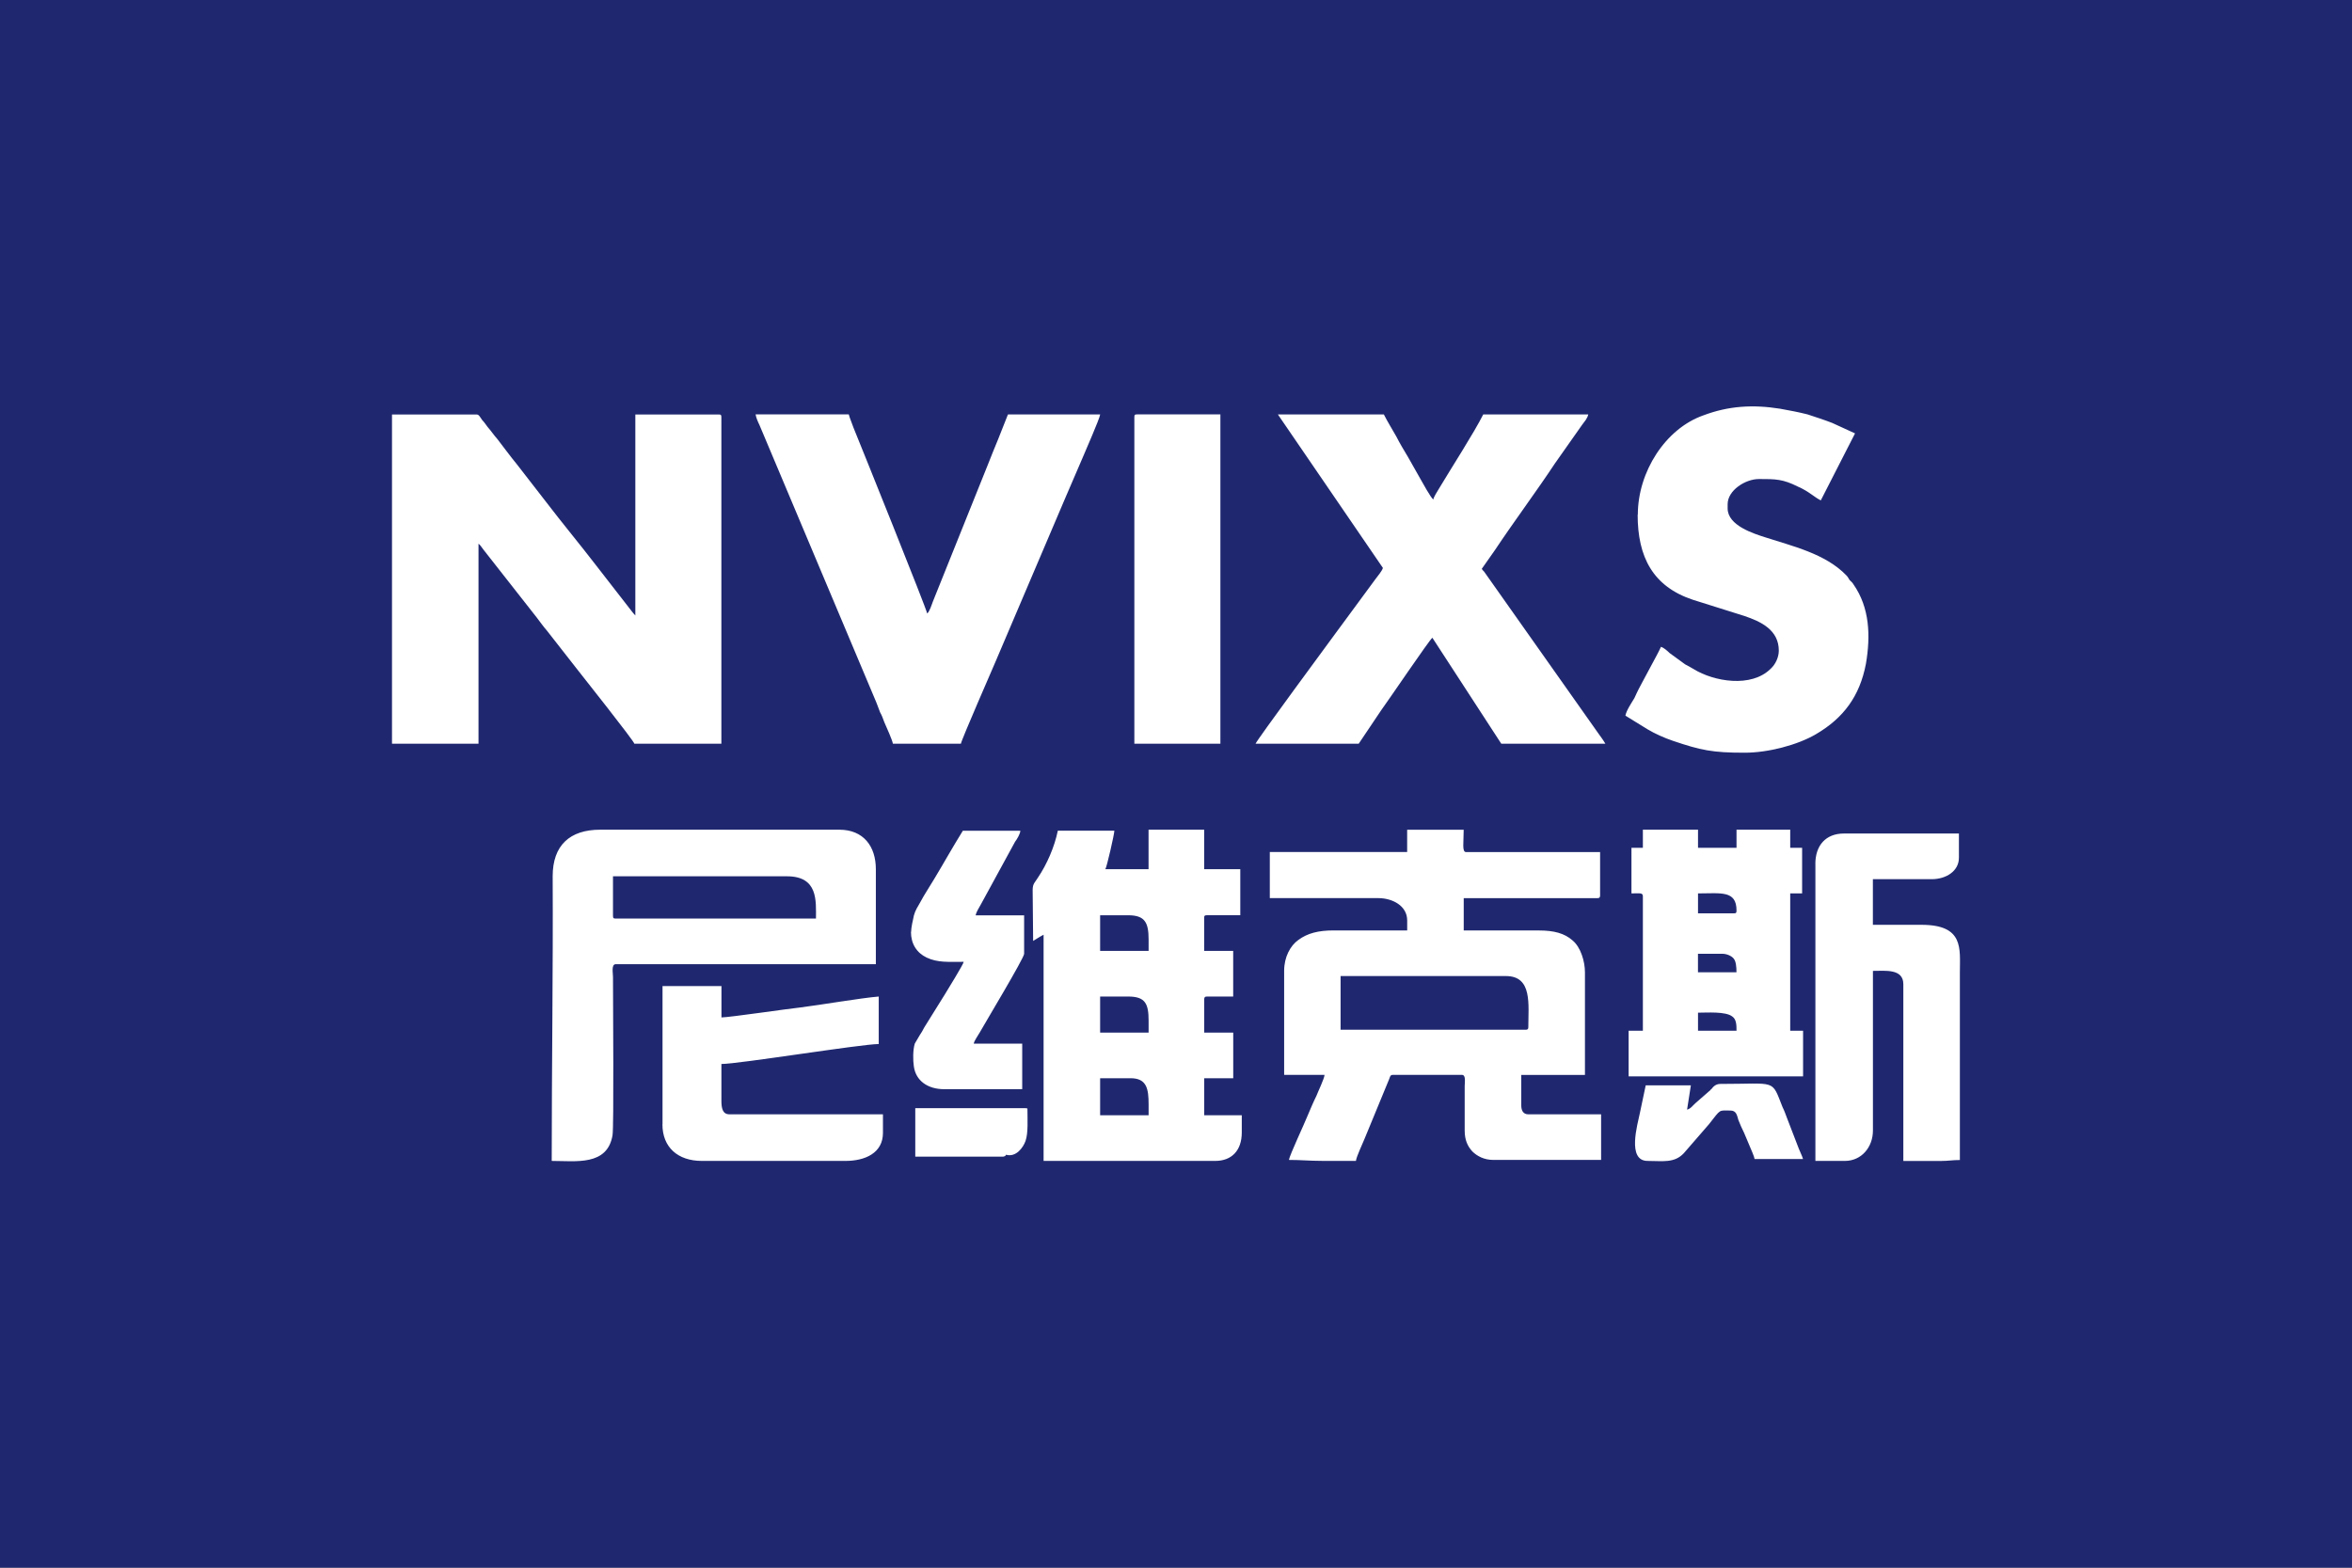 <svg width="150" height="100" viewBox="0 0 150 100" fill="none" xmlns="http://www.w3.org/2000/svg">
<rect x="0" y="0" width="150" height="100" fill="#808080" stroke="none"/>
<g clip-path="url(#clip0_2760_92159)">
<path d="M150 0H0V100H150V0Z" fill="#1F286F"/>
<path fill-rule="evenodd" clip-rule="evenodd" d="M25 47.442H30.517V34.681C30.639 34.772 30.697 34.892 30.819 35.044L34.244 39.408C34.456 39.681 34.639 39.953 34.881 40.228L36.731 42.592C37.156 43.136 40.428 47.258 40.458 47.442H46.006V26.619C46.006 26.467 45.975 26.439 45.853 26.439H40.519V39.261C40.397 39.139 40.339 39.05 40.217 38.897L38.003 36.047C37.003 34.745 35.819 33.319 34.85 32.047L32.969 29.622C32.544 29.108 32.15 28.561 31.728 28.017C31.486 27.744 31.333 27.503 31.092 27.228C30.969 27.075 30.911 26.956 30.758 26.803C30.606 26.592 30.547 26.439 30.394 26.439H25V47.444V47.442ZM65.525 70.719C65.464 70.689 65.617 70.719 65.403 70.689H58.372V73.781H63.981C64.161 73.719 64.072 73.781 64.161 73.658C64.797 73.839 65.253 73.203 65.403 72.781C65.583 72.267 65.525 71.417 65.525 70.719ZM107.594 70.781L107.836 69.233H104.956C104.833 69.808 104.714 70.356 104.592 70.961C104.439 71.719 103.742 74.053 105.078 74.053C106.047 74.053 106.775 74.206 107.381 73.567L108.986 71.717C109.775 70.717 109.592 70.839 110.35 70.839C110.744 70.839 110.775 71.142 110.867 71.445C110.989 71.747 111.078 71.958 111.231 72.264C111.353 72.536 111.442 72.778 111.564 73.053C111.656 73.294 111.867 73.719 111.897 73.931H114.989C114.928 73.719 114.808 73.506 114.717 73.264L113.958 71.294C113.867 71.053 113.806 70.87 113.686 70.628C112.958 68.808 113.353 69.142 109.717 69.142C109.414 69.142 109.261 69.322 109.142 69.475C109.121 69.475 109.111 69.485 109.111 69.506C109.111 69.506 109.081 69.506 109.081 69.536L108.142 70.356C107.961 70.508 107.839 70.719 107.597 70.781H107.594ZM58.097 59.444C58.097 60.203 58.461 60.778 59.097 61.081C59.794 61.414 60.492 61.353 61.461 61.353C61.431 61.533 60.431 63.142 60.25 63.444L58.947 65.536C58.856 65.717 58.767 65.87 58.644 66.053C58.583 66.175 58.403 66.447 58.342 66.567C58.219 66.961 58.219 67.628 58.281 68.022C58.403 68.931 59.158 69.478 60.219 69.478H65.192V66.57H62.1C62.131 66.389 62.372 66.056 62.494 65.842C62.797 65.297 65.314 61.114 65.314 60.842V58.386H62.222C62.283 58.114 62.433 57.931 62.556 57.689L64.739 53.689C64.861 53.536 65.072 53.172 65.072 52.992H61.406C61.103 53.478 60.8 53.992 60.497 54.508C60.194 55.022 59.922 55.508 59.589 56.053C59.286 56.567 58.953 57.053 58.681 57.569C58.528 57.842 58.378 58.056 58.286 58.389C58.225 58.661 58.106 59.178 58.106 59.45L58.097 59.444ZM42.247 71.719C42.247 73.175 43.217 74.053 44.764 74.053H53.917C55.189 74.053 56.311 73.539 56.311 72.264V71.081H46.522C46.067 71.081 46.008 70.656 46.008 70.203V67.87C47.1 67.87 54.95 66.597 56.042 66.597V63.567C54.919 63.658 52.283 64.111 51.042 64.264C50.406 64.325 46.494 64.9 46.011 64.9V62.9H42.253V71.719H42.247ZM72.344 26.617V47.439H77.831V26.433H72.525C72.372 26.433 72.344 26.464 72.344 26.614V26.617ZM108.292 64.597C108.867 64.597 110.05 64.506 110.475 64.839C110.747 65.019 110.747 65.414 110.747 65.747H108.292V64.594V64.597ZM108.292 60.839H109.836C110.108 60.839 110.411 60.961 110.564 61.142C110.717 61.322 110.744 61.686 110.744 62.02H108.289V60.836L108.292 60.839ZM110.564 58.261H108.292V56.989C109.747 56.989 110.747 56.778 110.747 58.081C110.747 58.233 110.717 58.261 110.567 58.261H110.564ZM104.775 54.078H104.047V56.989C104.561 56.989 104.775 56.928 104.775 57.169V65.747H103.867V68.658H114.992V65.747H114.172V56.989H114.931V54.078H114.172V52.925H110.747V54.078H108.292V52.925H104.775V54.078ZM115.778 55.108V74.053H117.658C118.719 74.053 119.447 73.175 119.447 72.114V61.931C120.236 61.931 121.386 61.778 121.386 62.781V74.056H123.781C124.267 74.056 124.508 73.995 124.992 73.995V62.022C124.992 60.506 125.264 58.992 122.536 58.992H119.444V56.081H123.203C124.111 56.081 124.931 55.567 124.931 54.717V53.169H117.594C116.442 53.169 115.775 53.928 115.775 55.108H115.778ZM39.094 58.414V55.897H50.189C52.189 55.897 52.039 57.472 52.039 58.594H39.278C39.125 58.594 39.094 58.564 39.094 58.414ZM35.183 74.053C36.728 74.053 38.731 74.386 39.064 72.417C39.156 71.931 39.094 63.992 39.094 62.322C39.094 62.05 38.972 61.503 39.278 61.503H55.858V55.442C55.858 53.986 55.069 52.925 53.525 52.925H38.278C36.339 52.925 35.247 53.925 35.247 55.895C35.278 61.956 35.186 67.989 35.186 74.05L35.183 74.053ZM104.442 32.831C104.442 35.528 105.411 37.408 107.958 38.256L111.231 39.286C112.322 39.65 113.444 40.194 113.444 41.5C113.444 41.925 113.233 42.378 112.931 42.653C111.689 43.895 109.294 43.472 108.019 42.683C107.808 42.561 107.656 42.472 107.475 42.381L106.475 41.653C106.322 41.5 106.111 41.319 105.931 41.258C105.839 41.439 105.778 41.592 105.658 41.803L104.781 43.439C104.689 43.62 104.6 43.772 104.508 43.953C104.417 44.136 104.328 44.317 104.236 44.528C104.056 44.831 103.722 45.317 103.661 45.65L105.086 46.528C105.542 46.8 106.147 47.072 106.692 47.256C108.481 47.861 109.208 48.014 111.269 48.014C112.756 48.014 114.633 47.528 115.817 46.831C117.575 45.8 118.606 44.406 119 42.344C119.303 40.556 119.242 38.767 118.211 37.283C118.119 37.131 118.089 37.131 117.969 37.011C117.878 36.889 117.878 36.831 117.758 36.708C116.425 35.314 114.272 34.828 112.606 34.283C111.847 34.042 110.181 33.525 110.181 32.433V32.161C110.181 31.283 111.303 30.556 112.181 30.556C113.242 30.556 113.697 30.556 114.667 31.042C115.364 31.345 115.697 31.708 116.122 31.919L118.306 27.645L116.85 26.978C116.306 26.767 115.819 26.614 115.275 26.433C114.669 26.281 114.183 26.192 113.517 26.07C111.789 25.797 110.244 25.889 108.636 26.494C106.211 27.345 104.453 30.1 104.453 32.831H104.442ZM56.947 47.442H61.281C61.311 47.2 63.342 42.561 63.494 42.197L67.95 31.739C68.344 30.831 68.708 29.981 69.072 29.133C69.194 28.831 70.133 26.708 70.164 26.436H64.283L63.647 28.042C63.436 28.556 63.222 29.072 63.011 29.617L59.494 38.375C59.403 38.617 59.283 39.011 59.131 39.133C59.1 38.861 54.978 28.617 54.433 27.283C54.342 27.011 54.192 26.678 54.131 26.433H48.189C48.219 26.645 48.342 26.919 48.431 27.1L55.886 44.8C55.978 45.011 56.039 45.225 56.128 45.436C56.25 45.647 56.308 45.831 56.4 46.072C56.522 46.344 56.914 47.225 56.944 47.436L56.947 47.442ZM70.161 68.778H72.1C73.131 68.778 73.253 69.445 73.253 70.445V71.142H70.161V68.778ZM70.161 63.567H71.95C73.042 63.567 73.253 64.022 73.253 65.111V65.87H70.161V63.567ZM70.161 58.383H71.95C73.011 58.383 73.253 58.839 73.253 59.928V60.656H70.161V58.383ZM73.253 55.442H70.494C70.586 55.319 71.069 53.2 71.069 52.986H67.464C67.253 54.017 66.767 55.139 66.192 55.986C66.011 56.289 65.858 56.35 65.858 56.775L65.889 60.02C66.1 59.897 66.314 59.747 66.556 59.625V74.053H77.497C78.558 74.053 79.195 73.386 79.195 72.233V71.142H76.8V68.778H78.65V65.87H76.8V63.747C76.8 63.625 76.831 63.567 76.981 63.567H78.647V60.656H76.797V58.533C76.797 58.411 76.828 58.381 76.978 58.381H79.1V55.442H76.797V52.925H73.25V55.442H73.253ZM88.197 36.225C88.136 36.436 87.864 36.739 87.711 36.953L85.681 39.711C85.5 39.953 85.347 40.167 85.167 40.408C84.772 40.953 80.136 47.228 80.075 47.439H86.653L88.078 45.317C88.503 44.742 91.169 40.8 91.35 40.681L95.744 47.439H102.383C102.261 47.228 102.081 46.983 101.928 46.772L94.653 36.467C94.592 36.406 94.531 36.344 94.5 36.286L95.35 35.075C96.561 33.256 97.986 31.347 99.169 29.558L100.897 27.103C101.05 26.892 101.231 26.708 101.292 26.436H94.594C94.019 27.589 92.533 29.892 91.775 31.164C91.653 31.375 91.442 31.678 91.411 31.861C91.258 31.77 90.714 30.77 90.592 30.558L89.803 29.164C89.531 28.708 89.289 28.314 89.044 27.831C88.772 27.345 88.5 26.922 88.256 26.436H81.497L88.194 36.225H88.197ZM97.289 65.686H85.497V62.261H96.044C97.742 62.261 97.469 64.081 97.469 65.533C97.469 65.656 97.408 65.686 97.289 65.686ZM89.742 54.35H80.983V57.289H87.894C88.803 57.289 89.744 57.775 89.744 58.714V59.35H85.047C84.078 59.35 83.381 59.531 82.806 59.956C82.292 60.319 81.897 61.047 81.897 61.925V68.564H84.472C84.472 68.775 84.047 69.656 83.958 69.897C83.717 70.383 83.564 70.775 83.353 71.261C83.2 71.656 82.261 73.656 82.2 73.989C82.958 73.989 83.533 74.05 84.292 74.05H86.475C86.506 73.778 86.9 72.958 87.019 72.656L88.594 68.836C88.656 68.683 88.656 68.564 88.836 68.564H93.231C93.503 68.564 93.411 69.019 93.411 69.292V72.111C93.411 72.717 93.592 73.111 93.897 73.445C94.2 73.747 94.656 73.989 95.231 73.989H102.111V71.081H97.475C97.142 71.081 97.019 70.839 97.019 70.506V68.567H101.081V62.02C101.081 61.322 100.808 60.414 100.292 59.989C99.778 59.533 99.108 59.353 98.139 59.353H93.35V57.292H101.867C102.019 57.292 102.047 57.231 102.047 57.111V54.353H93.5C93.228 54.353 93.347 53.747 93.347 52.928H89.742V54.353V54.35Z" fill="white"/>
</g>
<defs>
<clipPath id="clip0_2760_92159">
<rect width="150" height="100" fill="white"/>
</clipPath>
</defs>
</svg>
